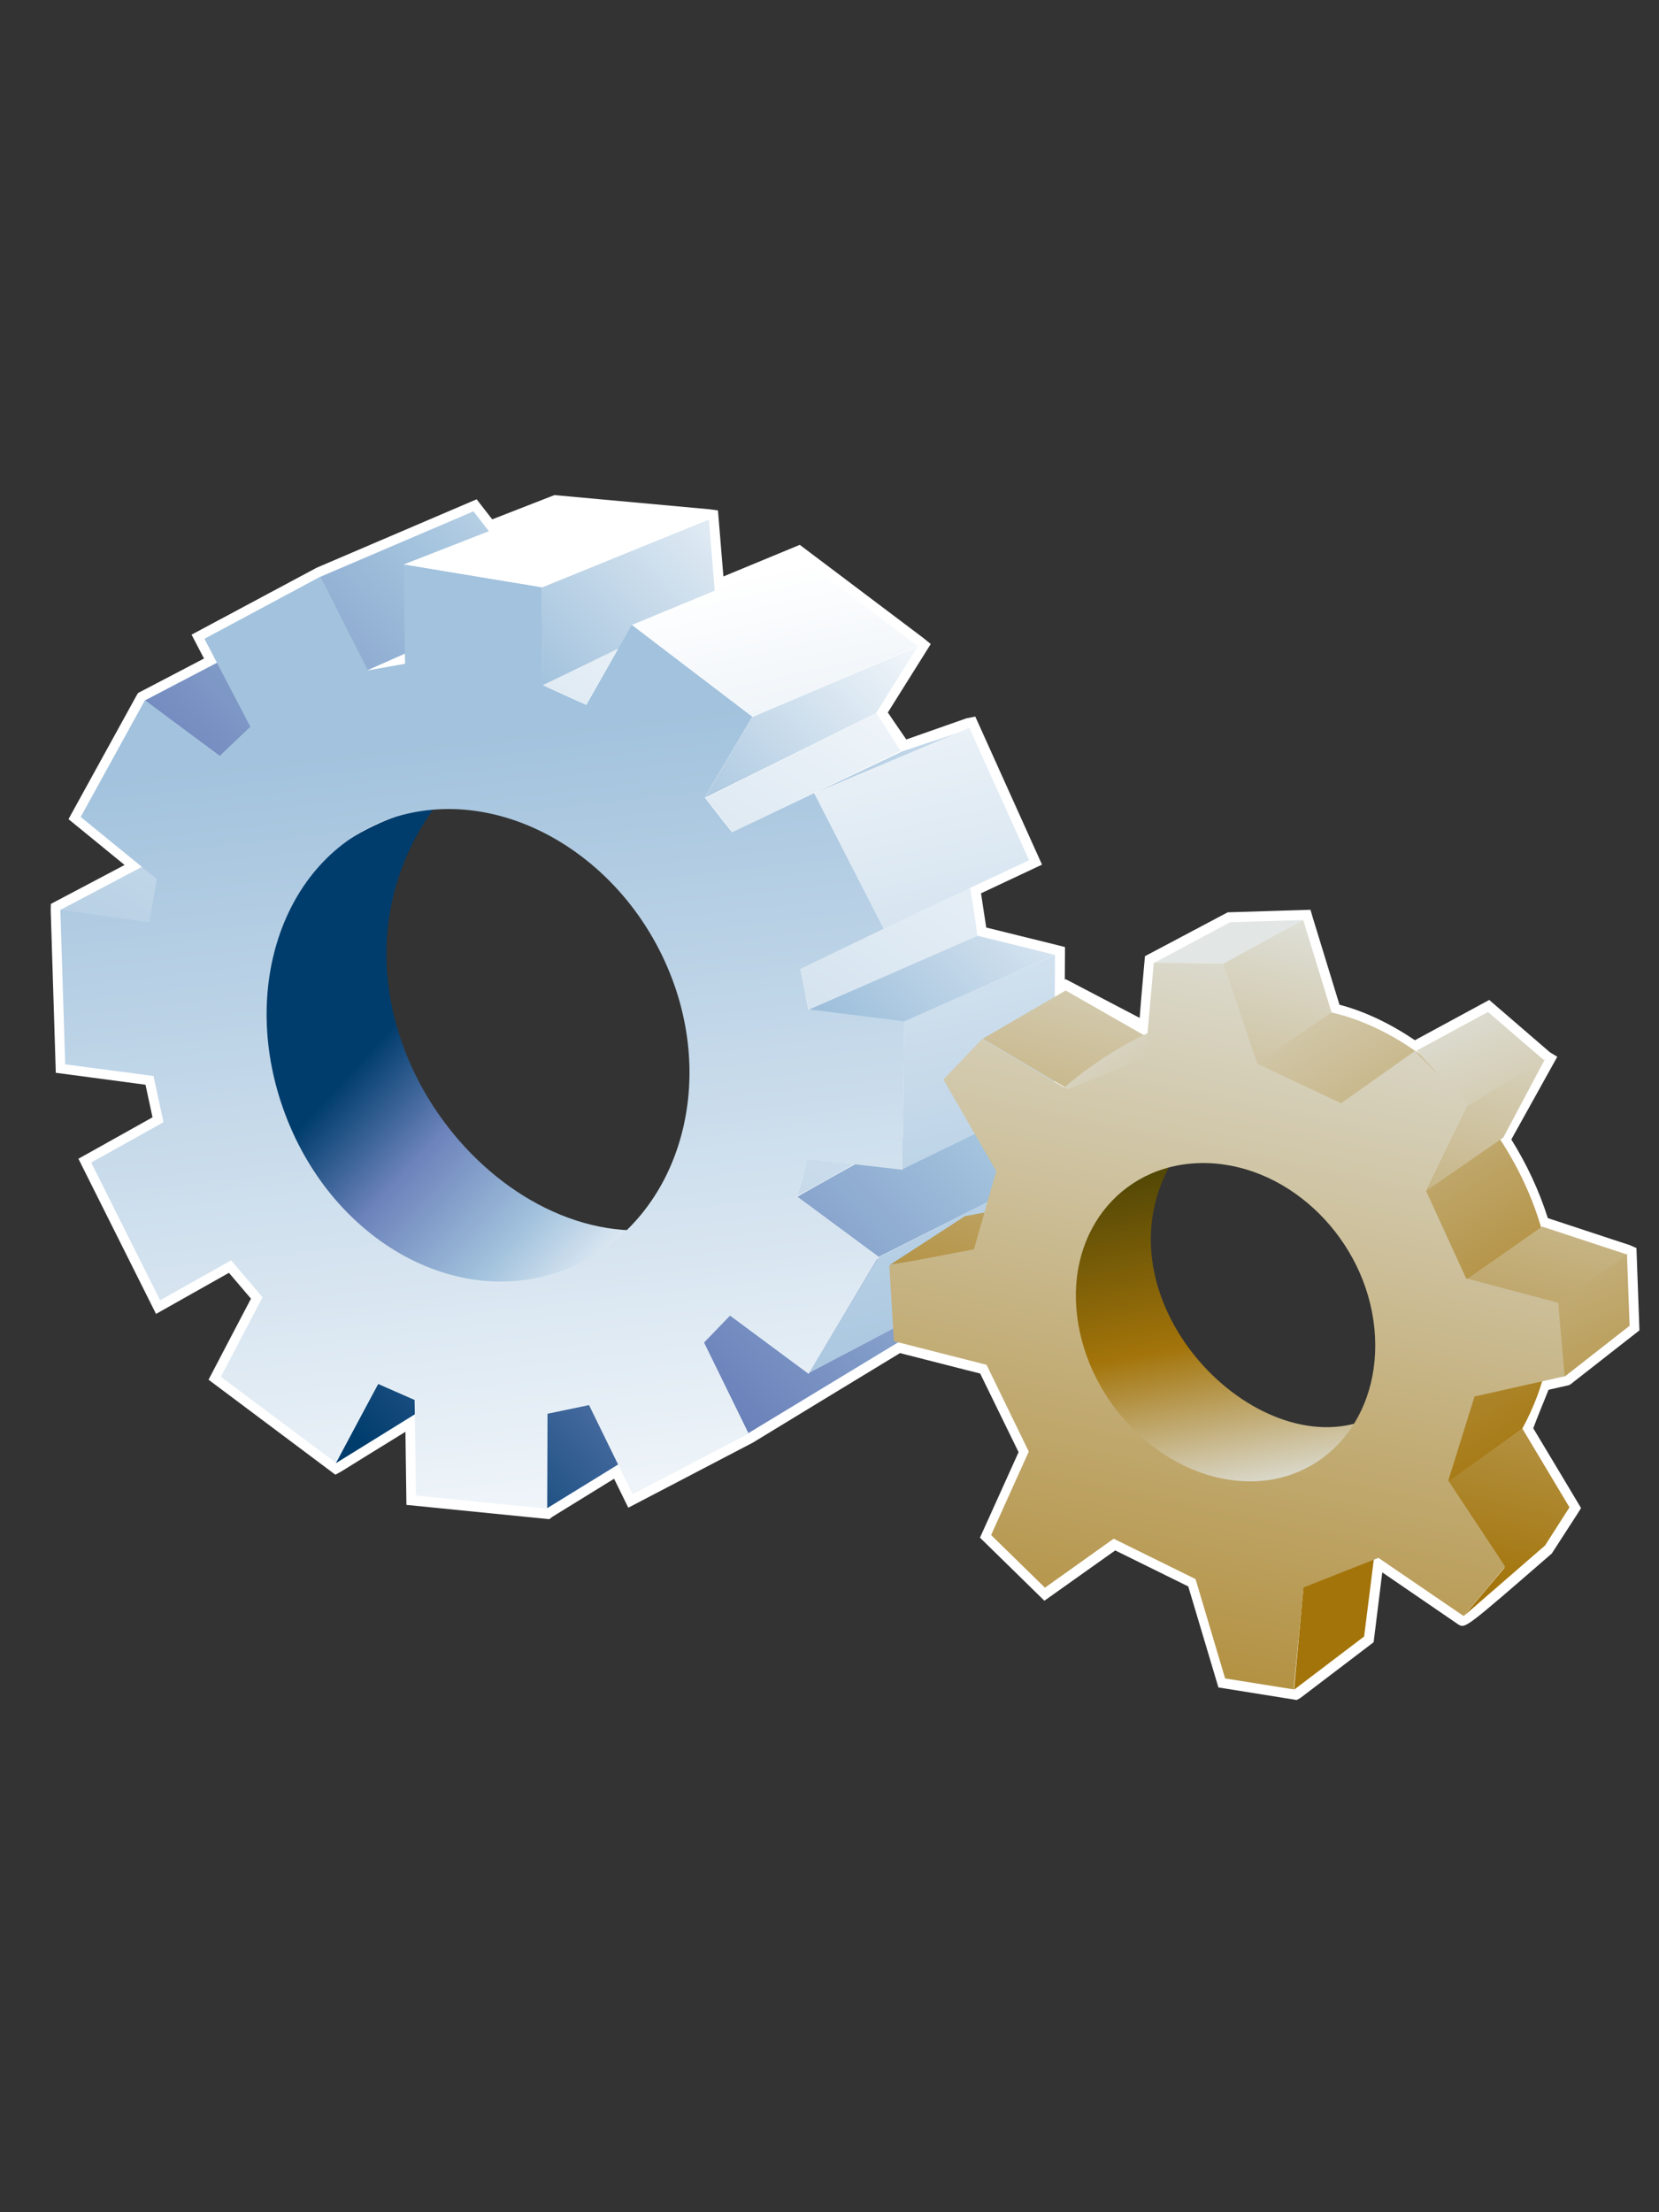 <?xml version="1.0" encoding="UTF-8"?>
<svg xmlns="http://www.w3.org/2000/svg" xmlns:xlink="http://www.w3.org/1999/xlink" contentScriptType="text/ecmascript" width="60" baseProfile="tiny" zoomAndPan="magnify" contentStyleType="text/css" viewBox="-1 0 60 80" height="80" preserveAspectRatio="xMidYMid meet" version="1.1">
    <rect x="-1" y="0" width="60" height="80" fill="#333333" stroke="none"/>
    <g>
        <g>
            <path fill="#ffffff" d="M 55.006 50.258 C 55.224 50.207 55.729 50.095 55.729 50.095 L 55.792 50.067 L 58.293 48.109 L 58.184 45.133 L 57.948 45.029 C 57.948 45.029 55.157 44.111 54.979 44.05 C 54.666 43.062 54.222 42.108 53.659 41.206 C 53.825 40.906 55.321 38.215 55.321 38.215 L 55.057 38.055 L 52.86 36.161 C 52.86 36.161 50.383 37.501 50.173 37.617 C 49.278 37.014 48.361 36.575 47.444 36.333 C 47.339 35.995 47.094 35.191 46.47 33.156 L 46.396 32.9 L 43.401 32.992 L 40.409 34.578 C 40.409 34.578 40.265 36.155 40.217 36.81 C 39.613 36.495 37.541 35.409 37.541 35.409 C 37.541 35.409 37.519 35.422 37.51 35.43 C 37.513 34.992 37.517 34.249 37.517 34.249 L 37.246 34.179 C 37.246 34.179 35.052 33.638 34.669 33.542 C 34.628 33.269 34.527 32.637 34.481 32.304 C 34.855 32.128 36.686 31.268 36.686 31.268 L 34.272 25.912 L 33.95 25.977 C 33.95 25.977 32.185 26.598 31.777 26.741 C 31.594 26.479 31.267 25.995 31.11 25.766 C 31.315 25.438 32.662 23.29 32.662 23.29 L 32.4 23.076 L 27.925 19.703 C 27.925 19.703 25.808 20.579 25.163 20.846 C 25.111 20.212 24.966 18.459 24.966 18.459 L 24.663 18.417 L 19.051 17.904 C 19.051 17.904 17.196 18.629 16.802 18.781 C 16.639 18.572 16.238 18.056 16.238 18.056 L 10.453 20.53 L 5.928 22.951 C 5.928 22.951 6.244 23.557 6.378 23.814 C 5.898 24.064 3.996 25.059 3.996 25.059 L 3.94 25.148 L 1.477 29.623 C 1.477 29.623 2.962 30.836 3.506 31.28 C 2.844 31.631 0.839 32.688 0.839 32.688 L 0.834 32.917 L 1.018 38.795 C 1.018 38.795 3.846 39.17 4.262 39.227 C 4.325 39.517 4.451 40.102 4.516 40.405 C 4.14 40.616 1.836 41.904 1.836 41.904 L 4.643 47.515 C 4.643 47.515 6.871 46.259 7.28 46.029 C 7.499 46.286 7.89 46.748 8.076 46.964 C 7.888 47.318 6.542 49.894 6.542 49.894 L 11.128 53.329 L 11.331 53.22 C 11.331 53.22 12.962 52.207 13.663 51.778 C 13.673 52.548 13.699 54.421 13.699 54.421 L 18.866 54.938 L 18.971 54.856 C 18.971 54.856 20.71 53.785 21.209 53.476 C 21.364 53.791 21.723 54.523 21.723 54.523 L 26.229 52.169 C 26.229 52.169 31.312 49.072 31.55 48.932 C 31.797 48.993 34.18 49.607 34.449 49.67 C 34.571 49.922 35.713 52.257 35.838 52.514 C 35.715 52.784 34.442 55.606 34.442 55.606 L 36.772 57.887 C 36.772 57.887 39.039 56.28 39.334 56.068 C 39.647 56.221 41.736 57.254 41.975 57.37 C 42.054 57.642 43.066 61.023 43.066 61.023 L 45.898 61.477 L 46.028 61.405 L 48.679 59.388 C 48.679 59.388 48.92 57.443 48.992 56.862 C 49.51 57.215 51.753 58.753 51.753 58.753 C 52.005 58.884 52.005 58.884 55.121 56.181 L 56.064 54.723 L 56.181 54.536 C 56.181 54.536 54.611 51.907 54.452 51.65 C 54.563 51.346 54.895 50.532 55.006 50.258 z M 21.905 44.732 L 21.795 44.838 L 21.642 44.828 C 18.493 44.639 15.293 42.287 13.684 38.958 C 12.063 35.609 12.313 32.008 14.369 29.077 L 14.463 28.944 L 14.627 28.93 C 18.336 28.615 22.124 31.28 23.63 35.266 C 24.937 38.728 24.259 42.441 21.905 44.732 z M 48.262 51.664 L 48.19 51.783 L 48.052 51.819 C 46.023 52.341 43.544 51.275 41.886 49.17 C 40.137 46.947 39.802 44.287 40.989 42.053 L 41.027 41.905 C 41.027 41.905 42.71 41.718 42.713 41.718 C 45.88 41.822 48.727 44.652 49.06 48.014 C 49.188 49.352 48.914 50.617 48.262 51.664 z "/>
            <linearGradient x1="-739.757" gradientTransform="matrix(1.25 0 0 -1.25 947.751 1440.254)" y1="1115.759" x2="-747.414" gradientUnits="userSpaceOnUse" y2="1122.752" xlink:type="simple" xlink:actuate="onLoad" id="XMLID_36_" xlink:show="other">
                <stop stop-color="#ffffff" offset="0"/>
                <stop stop-color="#a2c2dd" offset="0.35"/>
                <stop stop-color="#6c83bb" offset="0.7"/>
                <stop stop-color="#003d6d" offset="1"/>
            </linearGradient>
            <path fill="url(#XMLID_36_)" d="M 14.781 29.098 C 9.948 35.675 15.677 44.268 21.806 44.492 C 11.961 52.77 1.22 32.14 14.781 29.098 z "/>
            <linearGradient x1="-736.102" gradientTransform="matrix(1.25 0 0 -1.25 947.751 1440.254)" y1="1139.406" x2="-757.143" gradientUnits="userSpaceOnUse" y2="1119.684" xlink:type="simple" xlink:actuate="onLoad" id="XMLID_37_" xlink:show="other">
                <stop stop-color="#ffffff" offset="0"/>
                <stop stop-color="#a2c2dd" offset="0.35"/>
                <stop stop-color="#6c83bb" offset="0.7"/>
                <stop stop-color="#003d6d" offset="1"/>
            </linearGradient>
            <polygon fill="url(#XMLID_37_)" points="18.589,21.249 24.637,18.789 24.884,21.779 18.632,24.781   "/>
            <linearGradient x1="-727.438" gradientTransform="matrix(1.25 0 0 -1.25 947.751 1440.254)" y1="1130.163" x2="-748.481" gradientUnits="userSpaceOnUse" y2="1110.438" xlink:type="simple" xlink:actuate="onLoad" id="XMLID_38_" xlink:show="other">
                <stop stop-color="#ffffff" offset="0"/>
                <stop stop-color="#a2c2dd" offset="0.35"/>
                <stop stop-color="#6c83bb" offset="0.7"/>
                <stop stop-color="#003d6d" offset="1"/>
            </linearGradient>
            <polygon fill="url(#XMLID_38_)" points="12.668,50.037 17.166,49.187 11.145,52.915   "/>
            <linearGradient x1="-742.447" gradientTransform="matrix(1.25 0 0 -1.25 947.751 1440.254)" y1="1145.601" x2="-759.63" gradientUnits="userSpaceOnUse" y2="1118.691" xlink:type="simple" xlink:actuate="onLoad" id="XMLID_39_" xlink:show="other">
                <stop stop-color="#ffffff" offset="0"/>
                <stop stop-color="#ffffff" offset="0.05"/>
                <stop stop-color="#a2c2dd" offset="1"/>
            </linearGradient>
            <polygon fill="url(#XMLID_39_)" points="1.178,32.907 7.422,29.614 6.243,33.659   "/>
            <linearGradient x1="-724.643" gradientTransform="matrix(1.25 0 0 -1.25 947.751 1440.254)" y1="1127.179" x2="-745.686" gradientUnits="userSpaceOnUse" y2="1107.455" xlink:type="simple" xlink:actuate="onLoad" id="XMLID_40_" xlink:show="other">
                <stop stop-color="#ffffff" offset="0"/>
                <stop stop-color="#a2c2dd" offset="0.35"/>
                <stop stop-color="#6c83bb" offset="0.7"/>
                <stop stop-color="#003d6d" offset="1"/>
            </linearGradient>
            <polygon fill="url(#XMLID_40_)" points="18.788,50.078 23.004,51.946 18.785,54.543   "/>
            <linearGradient x1="-739.564" gradientTransform="matrix(1.25 0 0 -1.25 947.751 1440.254)" y1="1143.102" x2="-760.61" gradientUnits="userSpaceOnUse" y2="1123.374" xlink:type="simple" xlink:actuate="onLoad" id="XMLID_41_" xlink:show="other">
                <stop stop-color="#ffffff" offset="0"/>
                <stop stop-color="#a2c2dd" offset="0.35"/>
                <stop stop-color="#6c83bb" offset="0.7"/>
                <stop stop-color="#003d6d" offset="1"/>
            </linearGradient>
            <polygon fill="url(#XMLID_41_)" points="4.239,25.331 7.678,23.532 8.891,28.787   "/>
            <linearGradient x1="-723.173" gradientTransform="matrix(1.25 0 0 -1.25 947.751 1440.254)" y1="1125.615" x2="-744.218" gradientUnits="userSpaceOnUse" y2="1105.889" xlink:type="simple" xlink:actuate="onLoad" id="XMLID_42_" xlink:show="other">
                <stop stop-color="#ffffff" offset="0"/>
                <stop stop-color="#a2c2dd" offset="0.35"/>
                <stop stop-color="#6c83bb" offset="0.7"/>
                <stop stop-color="#003d6d" offset="1"/>
            </linearGradient>
            <polygon fill="url(#XMLID_42_)" points="24.067,47.749 30.453,44.987 32.05,48.2 26.065,51.827   "/>
            <linearGradient x1="-738.934" gradientTransform="matrix(1.25 0 0 -1.25 947.751 1440.254)" y1="1142.43" x2="-759.981" gradientUnits="userSpaceOnUse" y2="1122.702" xlink:type="simple" xlink:actuate="onLoad" id="XMLID_43_" xlink:show="other">
                <stop stop-color="#ffffff" offset="0"/>
                <stop stop-color="#a2c2dd" offset="0.35"/>
                <stop stop-color="#6c83bb" offset="0.7"/>
                <stop stop-color="#003d6d" offset="1"/>
            </linearGradient>
            <polygon fill="url(#XMLID_43_)" points="10.581,20.86 16.122,18.492 18.462,21.497 12.277,24.244   "/>
            <linearGradient x1="-723.675" gradientTransform="matrix(1.25 0 0 -1.25 947.751 1440.254)" y1="1126.149" x2="-744.721" gradientUnits="userSpaceOnUse" y2="1106.422" xlink:type="simple" xlink:actuate="onLoad" id="XMLID_44_" xlink:show="other">
                <stop stop-color="#ffffff" offset="0"/>
                <stop stop-color="#a2c2dd" offset="0.35"/>
                <stop stop-color="#6c83bb" offset="0.7"/>
                <stop stop-color="#003d6d" offset="1"/>
            </linearGradient>
            <polygon fill="url(#XMLID_44_)" points="27.828,43.279 33.883,39.872 36.236,42.713 30.771,45.458   "/>
            <linearGradient x1="-726.41" gradientTransform="matrix(1.25 0 0 -1.25 947.751 1440.254)" y1="1129.067" x2="-747.455" gradientUnits="userSpaceOnUse" y2="1109.342" xlink:type="simple" xlink:actuate="onLoad" id="XMLID_45_" xlink:show="other">
                <stop stop-color="#ffffff" offset="0"/>
                <stop stop-color="#a2c2dd" offset="0.35"/>
                <stop stop-color="#6c83bb" offset="0.7"/>
                <stop stop-color="#003d6d" offset="1"/>
            </linearGradient>
            <polygon fill="url(#XMLID_45_)" points="28.238,36.511 34.349,33.837 37.153,34.53 31.703,36.946   "/>
            <linearGradient x1="-731.858" gradientTransform="matrix(1.25 0 0 -1.25 947.751 1440.254)" y1="1134.879" x2="-752.901" gradientUnits="userSpaceOnUse" y2="1115.155" xlink:type="simple" xlink:actuate="onLoad" id="XMLID_46_" xlink:show="other">
                <stop stop-color="#ffffff" offset="0"/>
                <stop stop-color="#a2c2dd" offset="0.35"/>
                <stop stop-color="#6c83bb" offset="0.7"/>
                <stop stop-color="#003d6d" offset="1"/>
            </linearGradient>
            <polygon fill="url(#XMLID_46_)" points="26.205,25.93 32.183,23.388 30.684,25.786 24.49,28.855   "/>
            <linearGradient x1="-742.758" gradientTransform="matrix(1.25 0 0 -1.25 947.751 1440.254)" y1="1135.821" x2="-737.058" gradientUnits="userSpaceOnUse" y2="1109.711" xlink:type="simple" xlink:actuate="onLoad" id="XMLID_47_" xlink:show="other">
                <stop stop-color="#ffffff" offset="0"/>
                <stop stop-color="#ffffff" offset="0.05"/>
                <stop stop-color="#a2c2dd" offset="1"/>
            </linearGradient>
            <polygon fill="url(#XMLID_47_)" points="13.596,20.414 18.573,21.246 24.626,18.773 19.096,18.268   "/>
            <linearGradient x1="-737.29" gradientTransform="matrix(1.25 0 0 -1.25 947.751 1440.254)" y1="1137.015" x2="-731.591" gradientUnits="userSpaceOnUse" y2="1110.909" xlink:type="simple" xlink:actuate="onLoad" id="XMLID_48_" xlink:show="other">
                <stop stop-color="#ffffff" offset="0"/>
                <stop stop-color="#ffffff" offset="0.05"/>
                <stop stop-color="#a2c2dd" offset="1"/>
            </linearGradient>
            <polygon fill="url(#XMLID_48_)" points="21.84,22.605 26.203,25.928 32.183,23.363 27.87,20.11   "/>
            <linearGradient x1="-734.222" gradientTransform="matrix(1.25 0 0 -1.25 947.751 1440.254)" y1="1137.685" x2="-728.524" gradientUnits="userSpaceOnUse" y2="1111.582" xlink:type="simple" xlink:actuate="onLoad" id="XMLID_49_" xlink:show="other">
                <stop stop-color="#ffffff" offset="0"/>
                <stop stop-color="#ffffff" offset="0.05"/>
                <stop stop-color="#a2c2dd" offset="1"/>
            </linearGradient>
            <polygon fill="url(#XMLID_49_)" points="31.703,36.935 31.641,42.281 37.131,39.606 37.154,34.533   "/>
            <linearGradient x1="-737.157" gradientTransform="matrix(1.25 0 0 -1.25 947.751 1440.254)" y1="1137.044" x2="-731.458" gradientUnits="userSpaceOnUse" y2="1110.942" xlink:type="simple" xlink:actuate="onLoad" id="XMLID_50_" xlink:show="other">
                <stop stop-color="#ffffff" offset="0"/>
                <stop stop-color="#ffffff" offset="0.05"/>
                <stop stop-color="#a2c2dd" offset="1"/>
            </linearGradient>
            <polygon fill="url(#XMLID_50_)" points="30.777,45.466 28.269,49.644 33.703,46.784 36.23,42.711   "/>
            <linearGradient x1="-736.481" gradientTransform="matrix(1.25 0 0 -1.25 947.751 1440.254)" y1="1141.789" x2="-753.663" gradientUnits="userSpaceOnUse" y2="1114.881" xlink:type="simple" xlink:actuate="onLoad" id="XMLID_51_" xlink:show="other">
                <stop stop-color="#ffffff" offset="0"/>
                <stop stop-color="#ffffff" offset="0.05"/>
                <stop stop-color="#a2c2dd" offset="1"/>
            </linearGradient>
            <path fill="url(#XMLID_51_)" d="M 18.641 24.784 C 18.801 24.833 19.996 25.374 20.181 25.492 L 21.348 23.459 L 18.641 24.784 z "/>
            <linearGradient x1="-730.53" gradientTransform="matrix(1.25 0 0 -1.25 947.751 1440.254)" y1="1137.989" x2="-747.711" gradientUnits="userSpaceOnUse" y2="1111.083" xlink:type="simple" xlink:actuate="onLoad" id="XMLID_52_" xlink:show="other">
                <stop stop-color="#ffffff" offset="0"/>
                <stop stop-color="#ffffff" offset="0.05"/>
                <stop stop-color="#a2c2dd" offset="1"/>
            </linearGradient>
            <path fill="url(#XMLID_52_)" d="M 24.517 28.866 C 24.632 28.996 25.403 29.967 25.482 30.097 L 31.58 27.155 C 31.396 26.902 30.785 25.881 30.682 25.789 L 24.517 28.866 z "/>
            <linearGradient x1="-726.444" gradientTransform="matrix(1.25 0 0 -1.25 947.751 1440.254)" y1="1135.385" x2="-743.63" gradientUnits="userSpaceOnUse" y2="1108.47" xlink:type="simple" xlink:actuate="onLoad" id="XMLID_53_" xlink:show="other">
                <stop stop-color="#ffffff" offset="0"/>
                <stop stop-color="#ffffff" offset="0.05"/>
                <stop stop-color="#a2c2dd" offset="1"/>
            </linearGradient>
            <path fill="url(#XMLID_53_)" d="M 27.907 35.041 C 27.907 35.041 28.225 36.356 28.251 36.505 L 34.349 33.84 C 34.349 33.84 34.122 32.123 34.038 31.938 L 27.907 35.041 z "/>
            <linearGradient x1="-724.879" gradientTransform="matrix(1.25 0 0 -1.25 947.751 1440.254)" y1="1134.398" x2="-742.073" gradientUnits="userSpaceOnUse" y2="1107.472" xlink:type="simple" xlink:actuate="onLoad" id="XMLID_54_" xlink:show="other">
                <stop stop-color="#ffffff" offset="0"/>
                <stop stop-color="#ffffff" offset="0.05"/>
                <stop stop-color="#a2c2dd" offset="1"/>
            </linearGradient>
            <path fill="url(#XMLID_54_)" d="M 27.823 43.245 C 27.915 43.06 28.191 41.904 28.191 41.904 L 29.903 42.087 C 29.903 42.087 28.177 43.095 27.823 43.245 z "/>
            <linearGradient x1="-721.949" gradientTransform="matrix(1.25 0 0 -1.25 947.751 1440.254)" y1="1137.308" x2="-766.634" gradientUnits="userSpaceOnUse" y2="1108.999" xlink:type="simple" xlink:actuate="onLoad" id="XMLID_55_" xlink:show="other">
                <stop stop-color="#ffffff" offset="0"/>
                <stop stop-color="#a2c2dd" offset="0.35"/>
                <stop stop-color="#6c83bb" offset="0.7"/>
                <stop stop-color="#003d6d" offset="1"/>
            </linearGradient>
            <polyline fill="url(#XMLID_55_)" points="28.443,28.684 31.629,27.172 34.094,26.353   "/>
            <linearGradient x1="-734.399" gradientTransform="matrix(1.25 0 0 -1.25 947.751 1440.254)" y1="1137.723" x2="-728.644" gradientUnits="userSpaceOnUse" y2="1111.356" xlink:type="simple" xlink:actuate="onLoad" id="XMLID_56_" xlink:show="other">
                <stop stop-color="#ffffff" offset="0"/>
                <stop stop-color="#ffffff" offset="0.05"/>
                <stop stop-color="#a2c2dd" offset="1"/>
            </linearGradient>
            <polygon fill="url(#XMLID_56_)" points="28.438,28.688 30.904,33.604 36.217,31.109 34.057,26.318   "/>
            <linearGradient x1="-742.784" gradientTransform="matrix(1.25 0 0 -1.25 947.751 1440.254)" y1="1102.66" x2="-745.981" gradientUnits="userSpaceOnUse" y2="1130.928" xlink:type="simple" xlink:actuate="onLoad" id="XMLID_57_" xlink:show="other">
                <stop stop-color="#ffffff" offset="0"/>
                <stop stop-color="#ffffff" offset="0.05"/>
                <stop stop-color="#a2c2dd" offset="1"/>
            </linearGradient>
            <path fill="url(#XMLID_57_)" d="M 31.707 36.938 L 31.641 42.303 L 28.205 41.905 L 27.832 43.27 L 30.774 45.444 L 28.246 49.685 L 25.403 47.577 L 24.458 48.556 L 26.068 51.848 L 21.88 54.036 L 20.303 50.812 L 18.802 51.125 L 18.783 54.56 L 14.044 54.084 L 13.994 50.627 L 12.678 50.049 L 11.146 52.9 L 6.989 49.789 L 8.494 46.913 L 7.359 45.577 L 4.791 47.022 L 2.298 42.041 L 4.913 40.582 L 4.552 38.912 L 1.358 38.489 L 1.182 32.898 L 4.4 33.354 L 4.671 31.79 L 1.919 29.542 L 4.242 25.322 L 6.939 27.341 L 8.052 26.281 L 6.395 23.1 L 10.586 20.854 L 12.308 24.242 L 13.649 24.004 L 13.601 20.418 L 18.591 21.239 L 18.635 24.78 L 20.2 25.493 L 21.85 22.599 L 26.207 25.92 L 24.489 28.844 L 25.474 30.098 L 28.442 28.681 L 30.954 33.586 L 27.935 35.044 L 28.238 36.501 L 31.707 36.938 z M 13.167 29.585 C 9.285 30.898 7.578 35.736 9.331 40.337 C 11.065 44.897 15.547 47.379 19.373 45.936 C 23.204 44.518 24.979 39.821 23.306 35.391 C 21.612 30.918 17.063 28.296 13.167 29.585 z "/>
            <linearGradient x1="-726.872" gradientTransform="matrix(1.25 0 0 -1.25 947.751 1440.254)" y1="1128.035" x2="-731.139" gradientUnits="userSpaceOnUse" y2="1109.703" xlink:type="simple" xlink:actuate="onLoad" id="XMLID_58_" xlink:show="other">
                <stop stop-color="#e2e6e4" offset="0"/>
                <stop stop-color="#a3740a" offset="1"/>
            </linearGradient>
            <polygon fill="url(#XMLID_58_)" points="34.541,37.563 37.541,35.819 40.388,37.444 37.612,39.376   "/>
            <linearGradient x1="-726.841" gradientTransform="matrix(1.25 0 0 -1.25 947.751 1440.254)" y1="1125.861" x2="-716.571" gradientUnits="userSpaceOnUse" y2="1108.206" xlink:type="simple" xlink:actuate="onLoad" id="XMLID_59_" xlink:show="other">
                <stop stop-color="#e2e6e4" offset="0"/>
                <stop stop-color="#a3740a" offset="1"/>
            </linearGradient>
            <path fill="url(#XMLID_59_)" d="M 35.109 41.814 C 37.843 38.323 42.124 35.469 47.158 36.612 C 52.557 37.865 57.432 45.511 54.049 51.678 L 51.27 53.682 C 52.734 50.048 51.397 43.099 47.457 40.247 C 43.465 37.427 39.646 38.706 35.109 41.814 z "/>
            <linearGradient x1="-728.869" gradientTransform="matrix(1.25 0 0 -1.25 947.751 1440.254)" y1="1128.493" x2="-733.134" gradientUnits="userSpaceOnUse" y2="1110.168" xlink:type="simple" xlink:actuate="onLoad" id="XMLID_60_" xlink:show="other">
                <stop stop-color="#e2e6e4" offset="0"/>
                <stop stop-color="#a3740a" offset="1"/>
            </linearGradient>
            <polygon fill="url(#XMLID_60_)" points="31.183,45.742 33.897,43.981 35.114,43.751 34.201,45.252   "/>
            <linearGradient x1="-715.79" gradientTransform="matrix(1.25 0 0 -1.25 947.751 1440.254)" y1="1125.446" x2="-720.056" gradientUnits="userSpaceOnUse" y2="1107.12" xlink:type="simple" xlink:actuate="onLoad" id="XMLID_61_" xlink:show="other">
                <stop stop-color="#e2e6e4" offset="0"/>
                <stop stop-color="#a3740a" offset="1"/>
            </linearGradient>
            <polygon fill="url(#XMLID_61_)" points="46.148,57.312 48.809,55.417 48.335,59.18 45.802,61.105   "/>
            <linearGradient x1="-721.34" gradientTransform="matrix(1.25 0 0 -1.25 947.751 1440.254)" y1="1126.748" x2="-725.609" gradientUnits="userSpaceOnUse" y2="1108.41" xlink:type="simple" xlink:actuate="onLoad" id="XMLID_62_" xlink:show="other">
                <stop stop-color="#e2e6e4" offset="0"/>
                <stop stop-color="#a3740a" offset="1"/>
            </linearGradient>
            <polygon fill="url(#XMLID_62_)" points="43.175,34.844 46.133,33.27 47.158,36.612 44.48,38.448   "/>
            <linearGradient x1="-712.13" gradientTransform="matrix(1.25 0 0 -1.25 947.751 1440.254)" y1="1124.602" x2="-716.398" gradientUnits="userSpaceOnUse" y2="1106.271" xlink:type="simple" xlink:actuate="onLoad" id="XMLID_63_" xlink:show="other">
                <stop stop-color="#e2e6e4" offset="0"/>
                <stop stop-color="#a3740a" offset="1"/>
            </linearGradient>
            <polygon fill="url(#XMLID_63_)" points="52.043,46.265 54.774,44.357 57.863,45.373 55.362,47.222   "/>
            <linearGradient x1="-714.715" gradientTransform="matrix(1.25 0 0 -1.25 947.751 1440.254)" y1="1125.205" x2="-718.983" gradientUnits="userSpaceOnUse" y2="1106.872" xlink:type="simple" xlink:actuate="onLoad" id="XMLID_64_" xlink:show="other">
                <stop stop-color="#e2e6e4" offset="0"/>
                <stop stop-color="#a3740a" offset="1"/>
            </linearGradient>
            <polygon fill="url(#XMLID_64_)" points="52.107,39.918 54.875,38.304 53.366,41.14 50.615,43.039   "/>
            <linearGradient x1="-722.451" gradientTransform="matrix(1.25 0 0 -1.25 947.751 1440.254)" y1="1122.473" x2="-714.967" gradientUnits="userSpaceOnUse" y2="1103.835" xlink:type="simple" xlink:actuate="onLoad" id="XMLID_65_" xlink:show="other">
                <stop stop-color="#e2e6e4" offset="0"/>
                <stop stop-color="#a3740a" offset="1"/>
            </linearGradient>
            <polygon fill="url(#XMLID_65_)" points="40.738,34.822 43.486,33.352 46.133,33.27 43.249,34.848   "/>
            <linearGradient x1="-717.323" gradientTransform="matrix(1.25 0 0 -1.25 947.751 1440.254)" y1="1124.531" x2="-709.845" gradientUnits="userSpaceOnUse" y2="1105.907" xlink:type="simple" xlink:actuate="onLoad" id="XMLID_66_" xlink:show="other">
                <stop stop-color="#e2e6e4" offset="0"/>
                <stop stop-color="#a3740a" offset="1"/>
            </linearGradient>
            <polygon fill="url(#XMLID_66_)" points="50.223,37.999 52.084,39.979 54.849,38.347 52.814,36.596   "/>
            <linearGradient x1="-717.046" gradientTransform="matrix(1.25 0 0 -1.25 947.751 1440.254)" y1="1124.638" x2="-709.569" gradientUnits="userSpaceOnUse" y2="1106.018" xlink:type="simple" xlink:actuate="onLoad" id="XMLID_67_" xlink:show="other">
                <stop stop-color="#e2e6e4" offset="0"/>
                <stop stop-color="#a3740a" offset="1"/>
            </linearGradient>
            <polygon fill="url(#XMLID_67_)" points="55.303,47.166 55.578,49.789 57.937,47.943 57.842,45.363   "/>
            <linearGradient x1="-711.729" gradientTransform="matrix(1.25 0 0 -1.25 947.751 1440.254)" y1="1124.506" x2="-715.996" gradientUnits="userSpaceOnUse" y2="1106.176" xlink:type="simple" xlink:actuate="onLoad" id="XMLID_68_" xlink:show="other">
                <stop stop-color="#e2e6e4" offset="0"/>
                <stop stop-color="#a3740a" offset="1"/>
            </linearGradient>
            <polygon fill="url(#XMLID_68_)" points="55.762,54.509 54.06,51.664 51.379,53.573 53.408,56.704 53.385,56.727 51.938,58.441     54.879,55.889   "/>
            <linearGradient x1="-723.11" gradientTransform="matrix(1.25 0 0 -1.25 947.751 1440.254)" y1="1108.271" x2="-725.26" gradientUnits="userSpaceOnUse" y2="1119.844" xlink:type="simple" xlink:actuate="onLoad" id="XMLID_69_" xlink:show="other">
                <stop stop-color="#e6eef4" offset="0"/>
                <stop stop-color="#a3740a" offset="0.44"/>
                <stop stop-color="#474105" offset="0.94"/>
                <stop stop-color="#474105" offset="1"/>
            </linearGradient>
            <path fill="url(#XMLID_69_)" d="M 41.462 41.885 C 38.511 46.695 43.95 52.59 48.026 51.473 C 45.47 55.247 41.072 53.928 38.608 49.948 C 36.105 45.992 39.004 42.169 41.462 41.885 z "/>
            <linearGradient x1="-720.718" gradientTransform="matrix(1.25 0 0 -1.25 947.751 1440.254)" y1="1127.411" x2="-727.263" gradientUnits="userSpaceOnUse" y2="1095.842" xlink:type="simple" xlink:actuate="onLoad" id="XMLID_70_" xlink:show="other">
                <stop stop-color="#e2e6e4" offset="0"/>
                <stop stop-color="#a3740a" offset="1"/>
            </linearGradient>
            <path fill="url(#XMLID_70_)" d="M 52.328 50.501 L 55.587 49.77 L 55.353 47.11 L 52.025 46.229 L 50.579 43.076 L 52.109 39.919 L 50.167 38.01 L 47.503 39.896 L 44.475 38.472 L 43.247 34.849 L 40.729 34.812 L 40.421 38.264 L 37.614 39.402 L 34.523 37.567 L 33.12 39.038 L 35.029 42.35 L 34.224 45.179 L 31.163 45.76 L 31.329 48.502 L 34.68 49.355 L 36.207 52.493 L 34.845 55.511 L 36.791 57.415 L 39.277 55.644 L 42.239 57.104 L 43.308 60.697 L 45.787 61.093 L 46.144 57.408 L 48.854 56.337 L 51.932 58.439 L 53.437 56.651 L 51.38 53.542 L 52.328 50.501 z M 43.964 53.563 C 41.031 53.416 38.34 50.744 37.955 47.585 C 37.567 44.437 39.696 41.96 42.697 42.062 C 45.702 42.166 48.39 44.84 48.707 48.038 C 49.021 51.239 46.895 53.712 43.964 53.563 z "/>
        </g>
        <rect x="-1" width="60" fill="none" height="80"/>
    </g>
</svg>
